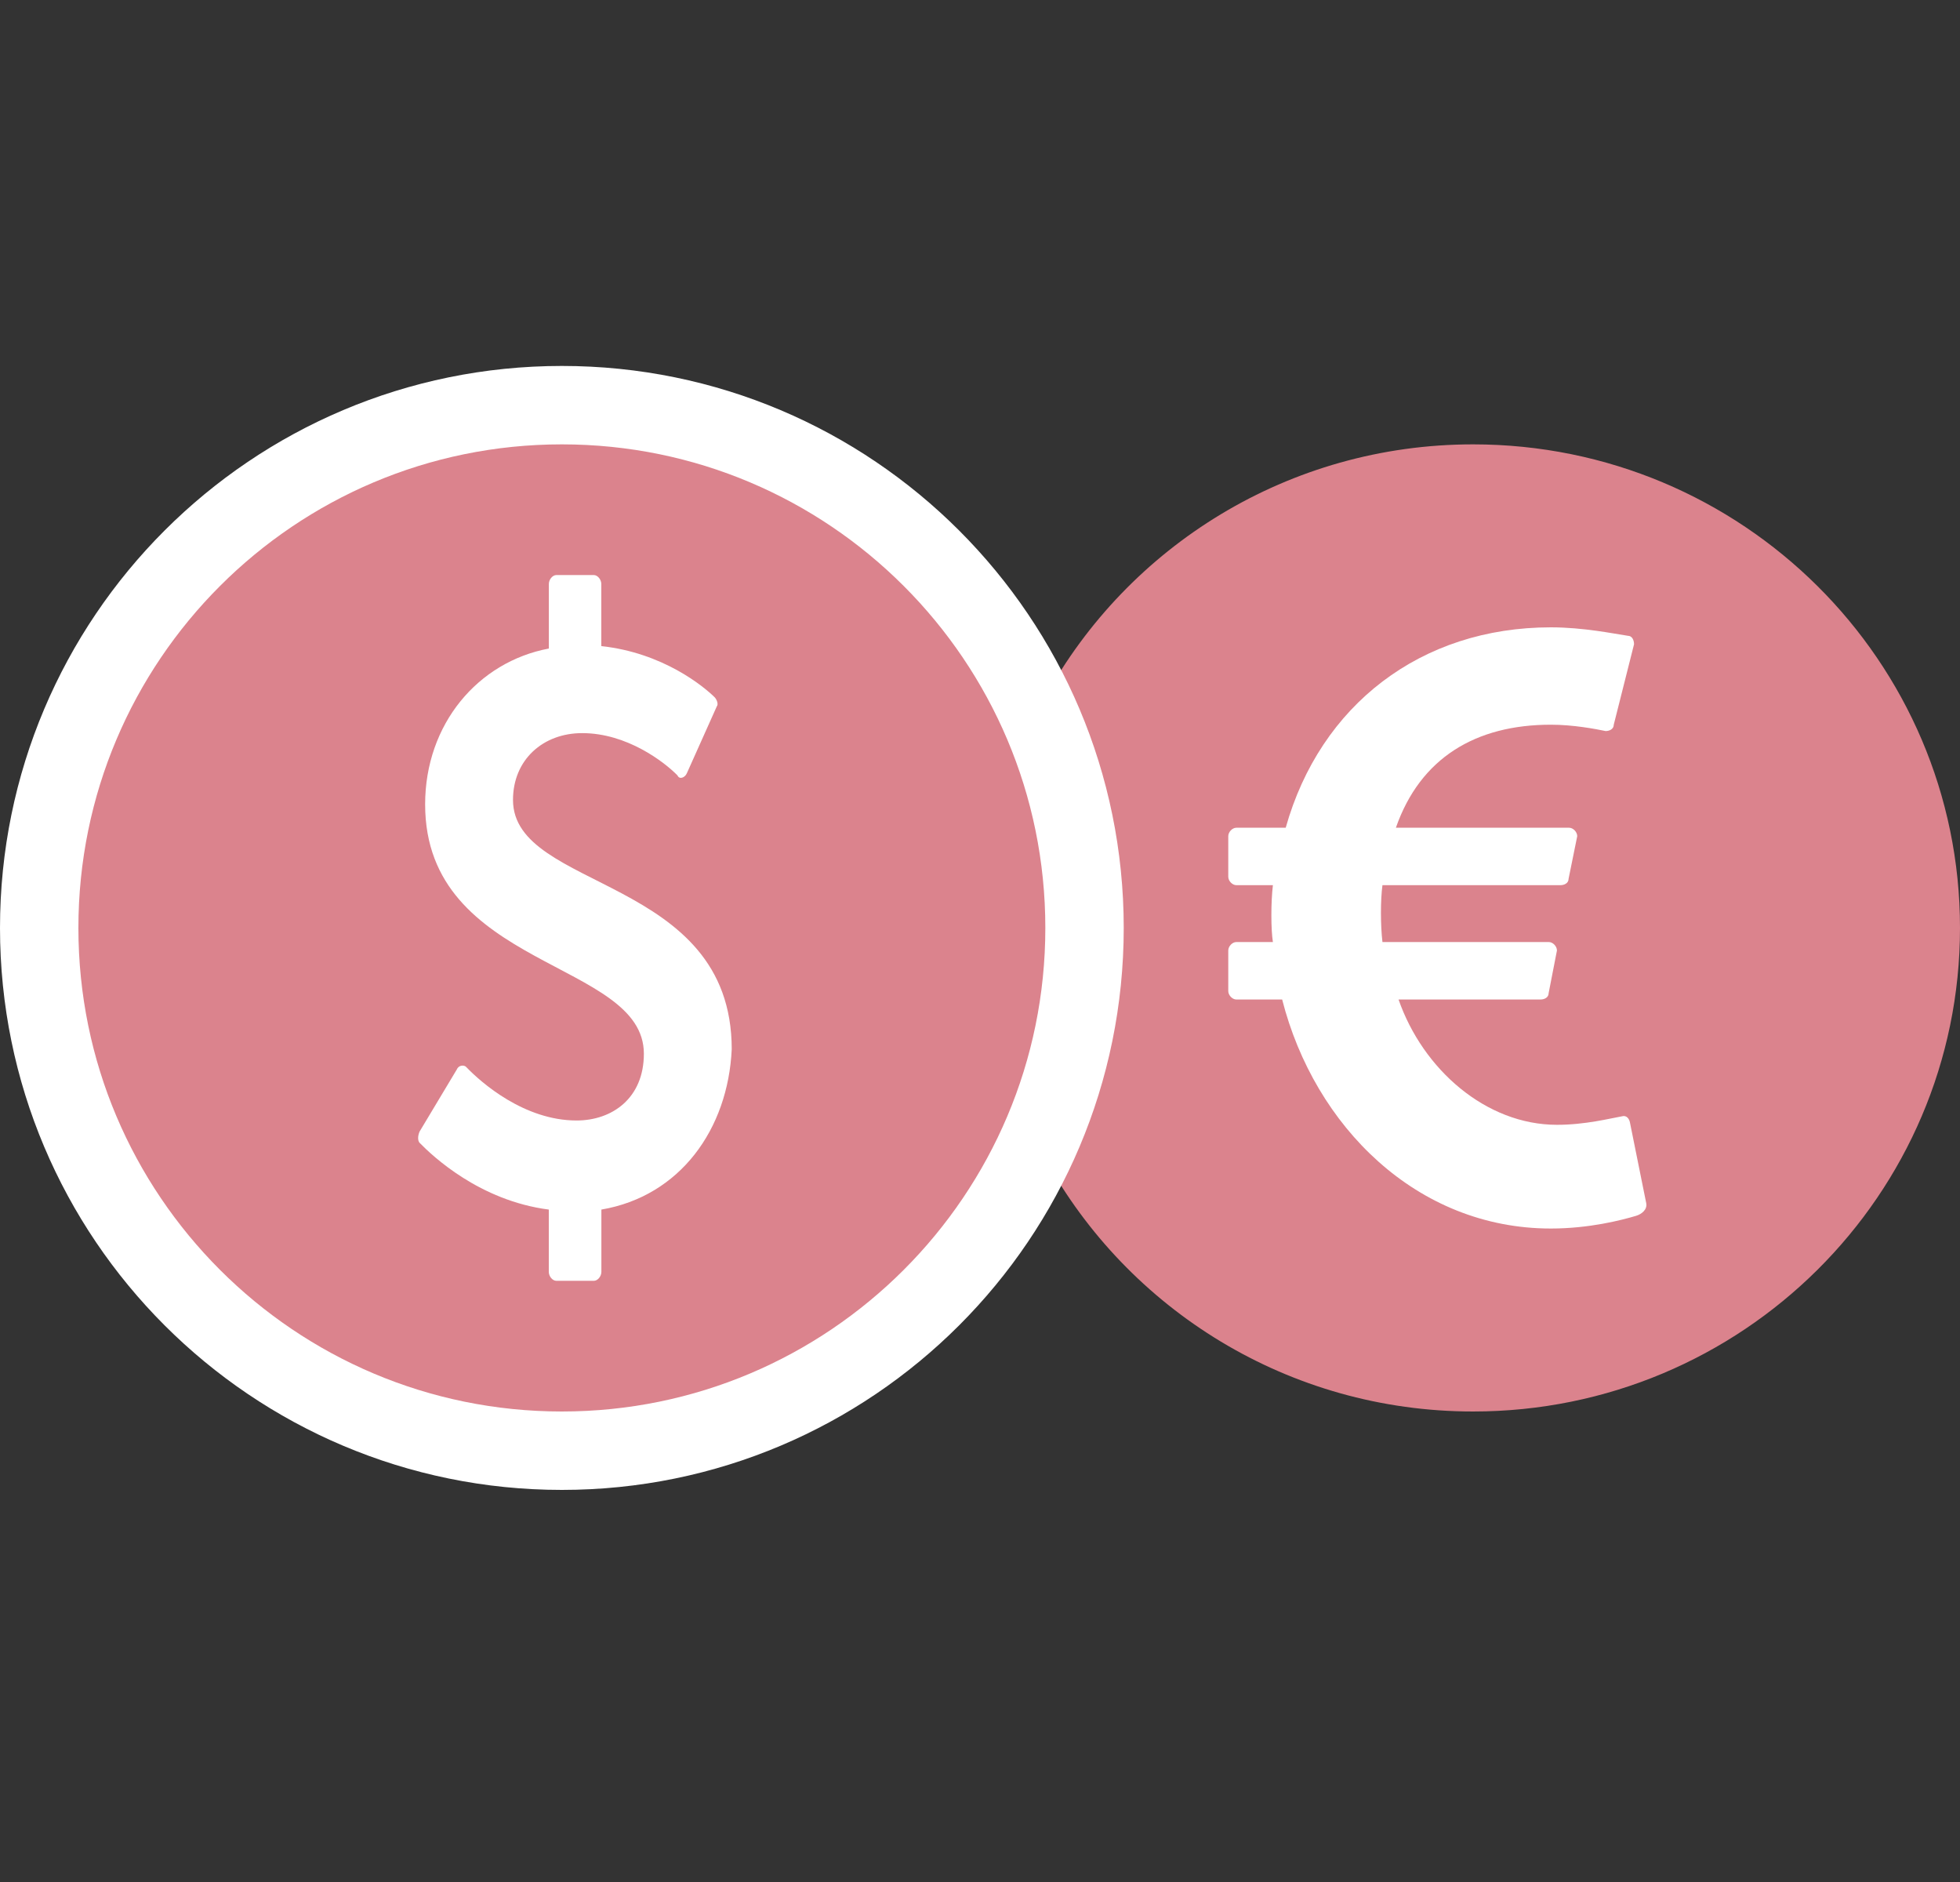 <svg xmlns="http://www.w3.org/2000/svg" width="75" height="72" viewBox="0 0 75 72" fill="none">
<rect x="0" y="0" width="75" height="72" fill="#333333" stroke="none"/>
<path d="M40 44.338C41.282 41.659 41.999 38.663 41.999 35.5C41.999 32.337 41.282 29.341 40 26.662C43.158 20.906 49.305 17 56.37 17C66.659 17 75 25.283 75 35.5C75 45.717 66.659 54 56.37 54C49.305 54 43.158 50.094 40 44.338Z" fill="#db838d"/>
<path d="M59.344 47C60.819 47 62.061 46.676 62.605 46.514C62.82 46.45 63.043 46.273 62.993 46.028L62.372 42.951C62.347 42.803 62.239 42.653 62.061 42.708C61.596 42.789 60.664 43.032 59.577 43.032C56.86 43.032 54.447 40.911 53.516 38.238H58.949C59.104 38.238 59.259 38.157 59.259 37.995L59.577 36.364C59.577 36.202 59.422 36.04 59.266 36.04H52.9C52.823 35.392 52.823 34.431 52.9 33.864H59.711C59.866 33.864 60.022 33.783 60.022 33.621L60.353 31.991C60.353 31.829 60.198 31.667 60.043 31.667H53.414C54.346 28.994 56.471 27.725 59.344 27.725C60.198 27.725 61.052 27.887 61.44 27.968C61.596 27.968 61.751 27.887 61.751 27.725L62.527 24.648C62.527 24.486 62.45 24.324 62.294 24.324C61.751 24.243 60.586 24 59.344 24C54.375 24 50.518 26.97 49.198 31.667H47.31C47.155 31.667 47 31.829 47 31.991V33.541C47 33.703 47.155 33.864 47.31 33.864H48.708C48.63 34.512 48.63 35.554 48.708 36.04H47.31C47.155 36.04 47 36.202 47 36.364V37.914C47 38.076 47.155 38.238 47.31 38.238H49.062C50.304 43.097 54.22 47 59.344 47Z" fill="#ffffff"/>
<path d="M21.5 55.5C32.546 55.5 41.5 46.546 41.5 35.5C41.5 24.454 32.546 15.5 21.5 15.5C10.454 15.5 1.5 24.454 1.5 35.5C1.5 46.546 10.454 55.5 21.5 55.5Z" fill="#db838d" stroke="#ffffff" stroke-width="3"/>
<path d="M23.012 48.659V46.275C26.016 45.763 27.857 43.208 28 40.142C28 33.498 19.63 34.095 19.63 30.603C19.63 29.069 20.775 28.047 22.277 28.047C23.994 28.047 25.425 29.155 25.925 29.666C25.997 29.836 26.212 29.751 26.283 29.581L27.428 27.025C27.499 26.94 27.428 26.77 27.356 26.685C26.927 26.259 25.37 24.974 23.009 24.718V22.341C23.009 22.17 22.866 22 22.723 22H21.288C21.145 22 21.002 22.17 21.002 22.341V24.811C18.284 25.322 16.268 27.707 16.268 30.773C16.268 37.076 24.638 36.735 24.638 40.312C24.638 42.016 23.422 42.867 22.063 42.867C20.06 42.867 18.414 41.42 17.842 40.823C17.77 40.738 17.556 40.738 17.484 40.908L16.054 43.293C15.982 43.464 15.982 43.634 16.054 43.719C16.554 44.23 18.353 45.934 21 46.275V48.659C21 48.83 21.143 49 21.286 49H22.726C22.869 49 23.012 48.83 23.012 48.659Z" fill="#ffffff"/>
</svg>